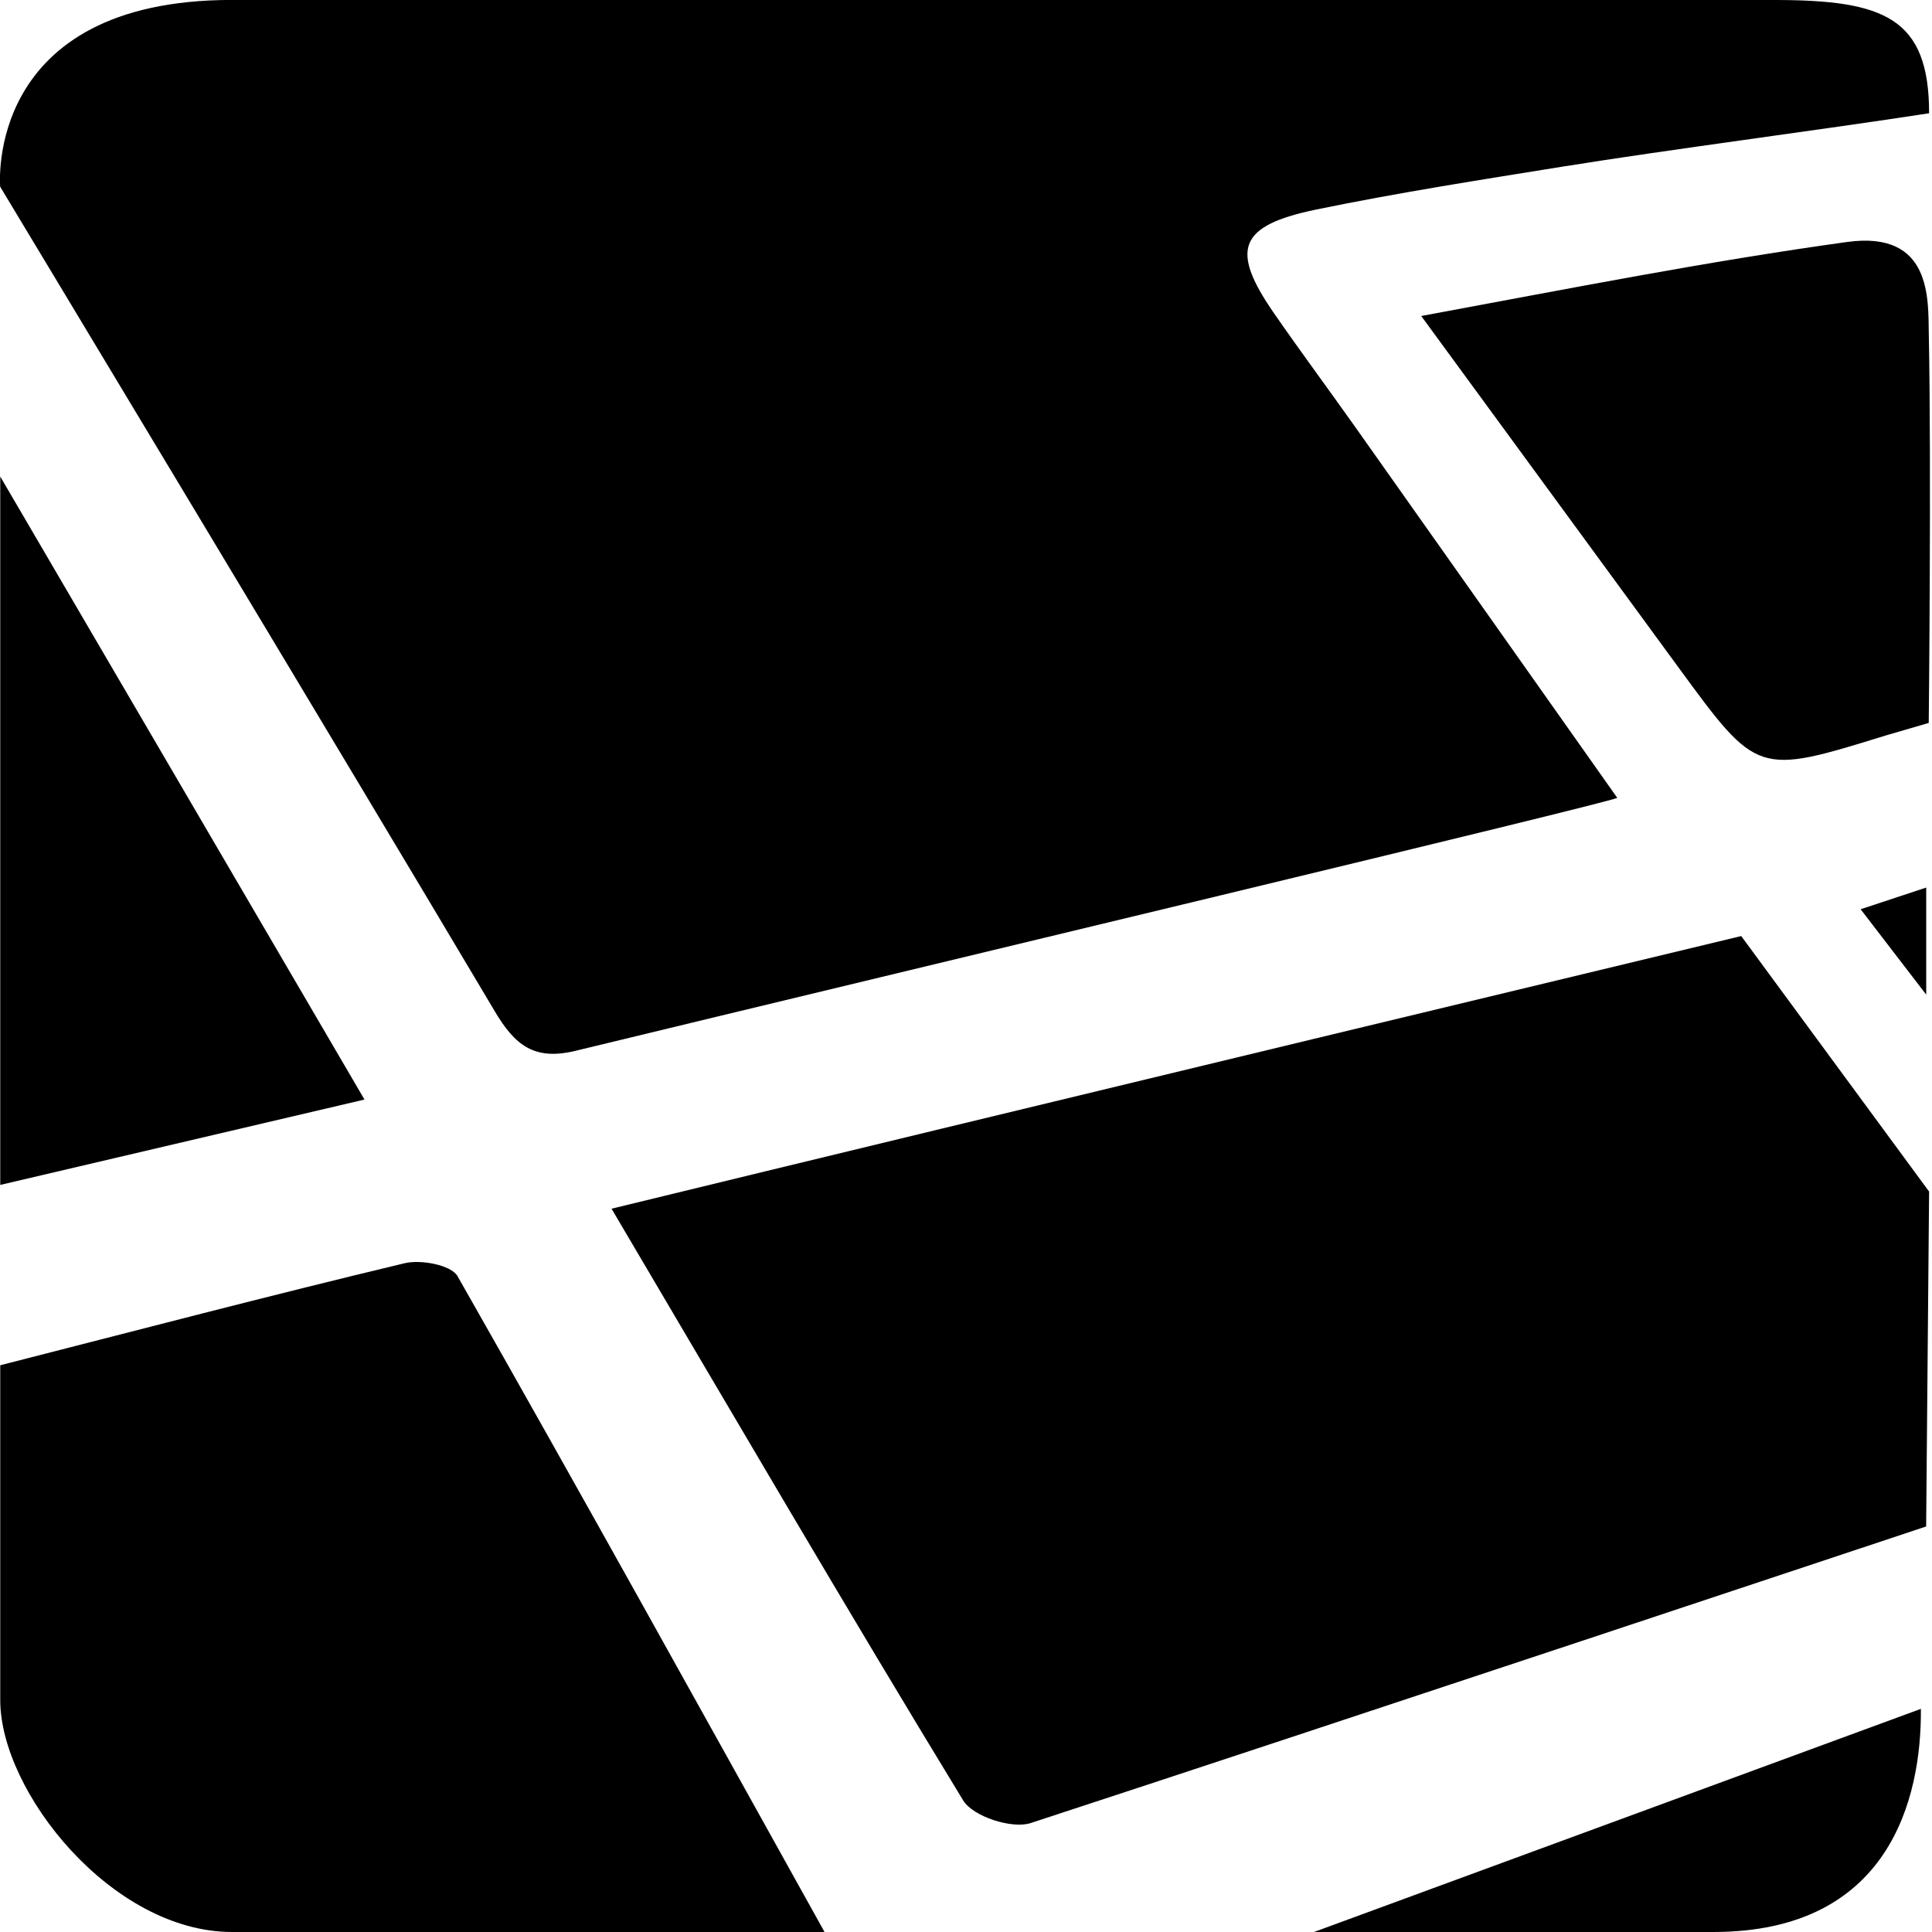 <!-- Generated by IcoMoon.io -->
<svg version="1.1" xmlns="http://www.w3.org/2000/svg" width="32" height="32" viewBox="0 0 32 32">
<title>laravel</title>
<path d="M3.844 0c8.178 0 17.371 0 25.548 0 1.819 0 2.56 0.296 2.56 1.876-1.83 0.282-4.32 0.602-6.065 0.883-1.364 0.22-2.73 0.432-4.083 0.711-1.292 0.267-1.433 0.662-0.702 1.719 0.445 0.643 0.911 1.27 1.363 1.909 1.427 2.017 2.898 4.101 4.322 6.117-0.161 0.089-11.607 2.821-17.255 4.19-0.685 0.166-1.004-0.094-1.337-0.655-2.448-4.124-8.192-13.657-8.192-13.657s-0.275-3.094 3.84-3.094z"></path>
<path d="M0.004 22.613c2.231-0.57 4.458-1.154 6.697-1.69 0.269-0.065 0.772 0.029 0.877 0.214 2.052 3.606 4.061 7.237 6.079 10.863-3.271 0-6.542 0-9.813 0-1.993 0-3.84-2.325-3.84-3.84 0-1.849 0-3.698 0-5.547z"></path>
<path d="M0.004 7.893c1.969 3.368 3.938 6.736 6.033 10.319-2.092 0.49-4.062 0.952-6.033 1.414 0-3.911 0-7.822 0-11.733z"></path>
<path d="M21.764 32c3.336-1.227 6.672-2.453 10.052-3.696 0.011 1.489-0.521 3.696-3.439 3.696-2.204 0-4.409 0-6.613 0z"></path>
<path d="M10.129 20.020c6.067-1.479 18.711-4.516 18.711-4.516l3.112 4.232-0.049 5.547c0 0-10.123 3.372-14.833 4.913-0.31 0.101-0.954-0.109-1.116-0.374-1.952-3.203-3.843-6.444-5.825-9.802z"></path>
<path d="M23.54 5.234c2.478-0.459 4.758-0.909 7.053-1.226 1.413-0.195 1.342 0.961 1.354 1.521 0.044 2.205-0.001 6.445-0.001 6.445s-0.682 0.198-0.716 0.209c-2.122 0.656-2.122 0.656-3.415-1.109-1.378-1.882-2.756-3.765-4.275-5.84z"></path>
<path d="M31.904 14.701c0 0.618 0 1.068 0 1.773-0.415-0.541-0.711-0.926-1.086-1.414 0.368-0.122 0.662-0.219 1.086-0.359z"></path>
</svg>
